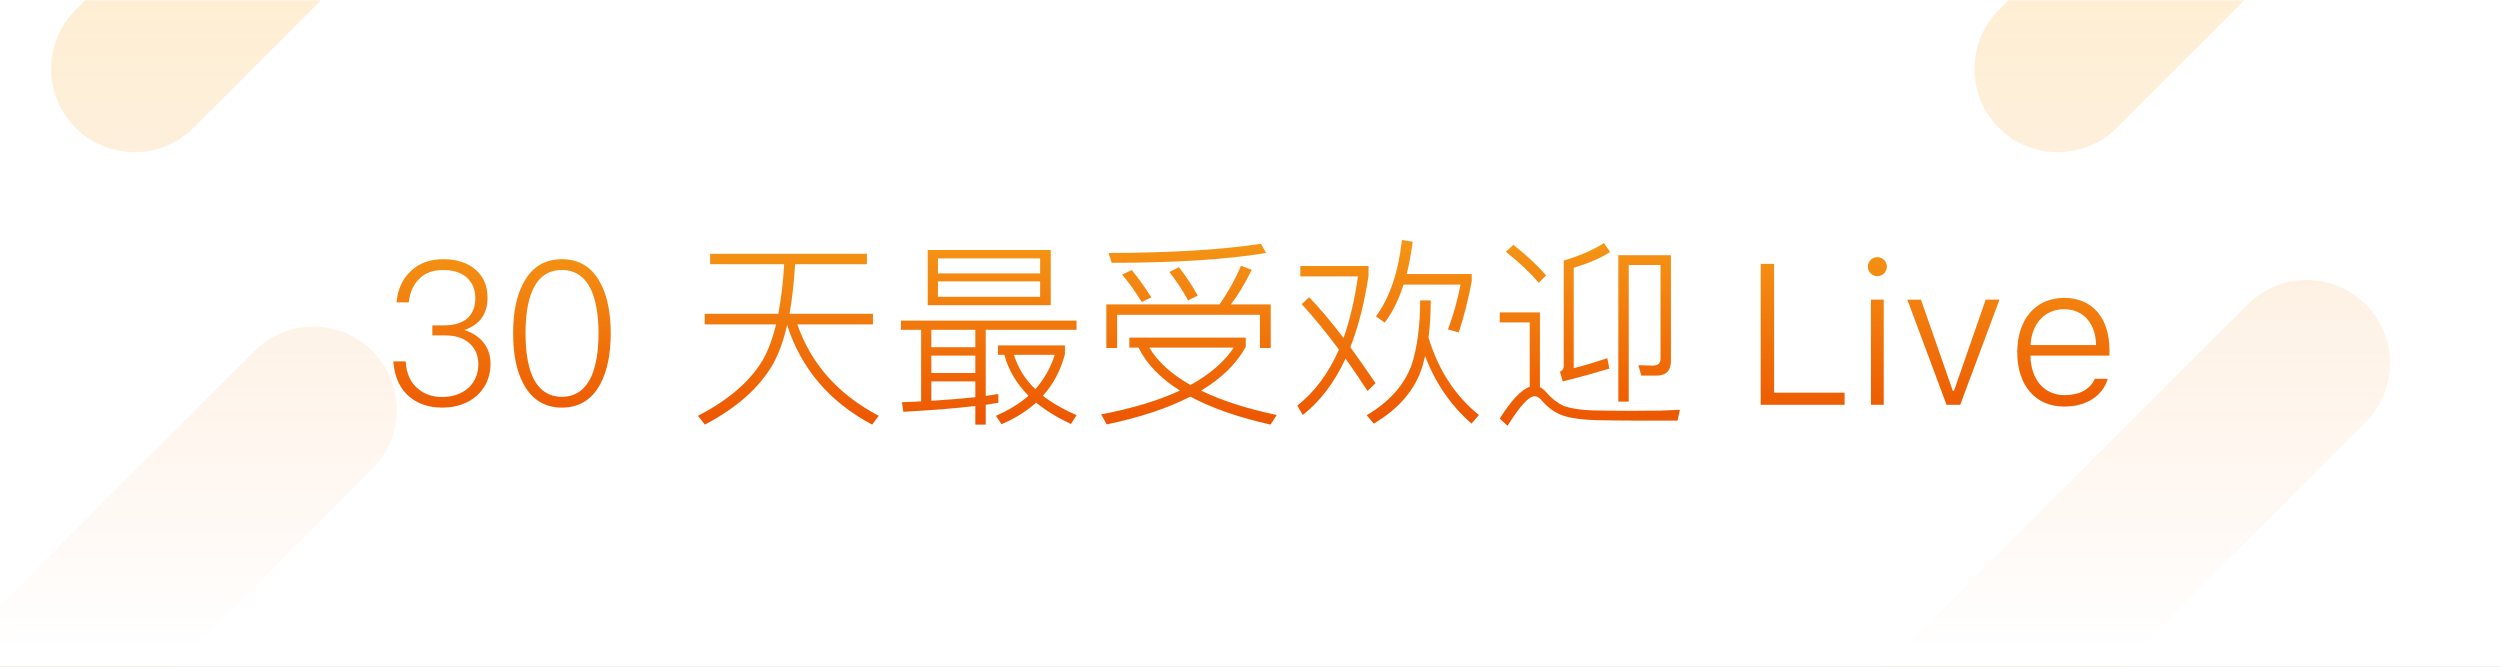 <svg xmlns="http://www.w3.org/2000/svg" width="750" height="200" viewBox="0 0 750 200" xmlns:xlink="http://www.w3.org/1999/xlink"><rect x="0" y="0" width="750" height="200" fill="#333333" stroke="none"/><defs><path id="a" d="M0-97h750v297H0z"/><linearGradient id="b" x1="50%" x2="50%" y1="0%" y2="100%"><stop stop-color="#FBDA61" offset="0%"/><stop stop-color="#F76B1C" offset="100%"/></linearGradient><linearGradient id="e" x1="50%" x2="50%" y1="0%" y2="98.406%"><stop stop-color="#FFF" stop-opacity="0" offset="0%"/><stop stop-color="#FFF" offset="100%"/></linearGradient><path id="d" d="M0-97h750v297H0z"/><linearGradient id="f" x1="50%" x2="50%" y1="-32.565%" y2="98.716%"><stop stop-color="#F7AB1C" offset="0%"/><stop stop-color="#ED5601" offset="100%"/></linearGradient></defs><g fill="none" fill-rule="evenodd"><mask id="c" fill="#fff"><use xlink:href="#a"/></mask><use fill="#FFF" xlink:href="#a"/><path stroke="url(#b)" stroke-width="50" d="M692.018 108.982L582.33 218.67M150.02-89.02L40.33 20.67m53.69 102.31L-15.67 232.67M727.02-89.02L617.33 20.67" stroke-linecap="round" opacity=".603" mask="url(#c)"/><mask id="g" fill="#fff"><use xlink:href="#d"/></mask><use fill="url(#e)" xlink:href="#d"/><path fill="url(#f)" d="M133 77.76c-3.96 0-7.14 1.14-9.6 3.42-2.58 2.34-4.08 5.52-4.44 9.54h3.66c.36-3.12 1.44-5.46 3.24-7.14C127.6 81.84 130 81 133 81s5.4.78 7.14 2.34c1.62 1.56 2.46 3.6 2.46 6.12 0 2.64-.84 4.62-2.4 6.06-1.68 1.38-4.02 2.1-7.08 2.1h-3.42v3h3.78c3.06 0 5.46.72 7.26 2.28 1.8 1.56 2.76 3.66 2.76 6.36 0 2.82-.96 5.16-2.88 7.02-2.04 1.86-4.68 2.82-7.98 2.82-2.82 0-5.16-.78-7.08-2.34-2.4-1.92-3.66-4.68-3.84-8.34H118c.36 4.8 2.04 8.46 5.16 10.86 2.52 1.98 5.7 3 9.54 3 4.26 0 7.74-1.26 10.44-3.66 2.64-2.46 4.02-5.64 4.02-9.48 0-2.52-.72-4.62-2.1-6.36-1.38-1.74-3.3-3-5.76-3.78 4.62-1.56 6.96-4.8 6.96-9.72 0-3.48-1.2-6.3-3.6-8.4-2.46-2.1-5.7-3.12-9.66-3.12zm35.58 0c-5.16 0-9 2.34-11.52 7.08-2.1 3.78-3.12 8.82-3.12 15.18 0 6.3 1.02 11.34 3.12 15.18 2.52 4.68 6.36 7.08 11.52 7.08 5.16 0 9-2.4 11.52-7.08 2.04-3.84 3.12-8.88 3.12-15.18 0-6.36-1.08-11.4-3.12-15.18-2.52-4.74-6.36-7.08-11.52-7.08zm0 3.24c4.08 0 7.08 2.1 8.94 6.36 1.32 3.12 2.04 7.38 2.04 12.66s-.72 9.48-2.04 12.66c-1.86 4.2-4.86 6.36-8.94 6.36-4.14 0-7.14-2.16-8.94-6.36-1.32-3.18-1.98-7.38-1.98-12.66s.66-9.54 1.98-12.66c1.8-4.26 4.8-6.36 8.94-6.36zm42.84 13.14v3.18h21.42c-1.08 4.32-2.4 7.92-4.08 10.8-3.84 6.42-10.32 11.94-19.38 16.62l2.1 2.64c9.54-5.04 16.32-11.04 20.4-18.12 1.74-3.12 3.18-7.02 4.26-11.76 4.2 13.08 12.66 23.04 25.5 29.88l1.98-2.64c-12.12-6.36-20.28-15.54-24.42-27.42h22.68v-3.18h-25.02c.78-4.32 1.32-9.3 1.68-14.88h21.54v-3.12h-47.04v3.12h22.2c-.3 5.52-.9 10.44-1.74 14.88h-22.08zm58.86 2.04v2.76h6.06v21.48l-5.76.24.42 2.88c8.46-.48 15.66-1.02 21.6-1.74v5.58h3.12v-5.94c1.32-.24 2.58-.42 3.78-.6v-2.64c-1.2.18-2.46.36-3.78.6V98.94h27.24v-2.76h-52.68zm9.12 24.06v-5.82h13.2v4.74c-3.96.42-8.4.78-13.2 1.08zm0-8.34v-5.22h13.2v5.22h-13.2zm0-7.74v-5.22h13.2v5.22h-13.2zM278.32 75v16.56h36.9V75h-36.9zm33.72 14.04h-30.66v-4.62h30.66v4.62zm-30.66-7.02v-4.5h30.66v4.5h-30.66zm19.92 24.42c1.2 4.56 3.66 8.64 7.26 12.3-2.7 2.34-5.94 4.32-9.78 6l1.68 2.52c4.08-1.74 7.5-3.9 10.38-6.48 2.76 2.28 6.24 4.44 10.44 6.42l1.68-2.64c-3.84-1.68-7.2-3.6-10.08-5.82 3.12-3.48 5.34-7.68 6.6-12.48v-2.64h-20.1v2.82h1.92zm9.3 10.32c-3.12-3-5.22-6.42-6.42-10.32h12.24c-1.2 3.84-3.12 7.26-5.82 10.32zm67.68-43.62c-11.88 1.8-27.12 2.7-45.72 2.76l.96 2.94c19.26 0 34.68-1.02 46.32-2.94l-1.56-2.76zm2.94 18.18h-11.94c2.1-2.76 4.2-6.18 6.24-10.38l-3.24-1.2c-1.74 4.14-3.9 7.98-6.42 11.58H331.9v13.08h3.24v-9.96h42.84v9.96h3.24V91.32zM339.52 81l-2.88 1.38c2.04 2.4 4.02 5.16 5.88 8.22l2.88-1.38c-1.86-3-3.84-5.7-5.88-8.22zm14.16-.84l-2.88 1.44c1.98 2.46 3.84 5.28 5.64 8.52l2.88-1.44c-1.74-3.12-3.6-5.94-5.64-8.52zm-14.88 21.12v3h2.76c2.4 4.92 6.54 9.18 12.42 12.9-6.36 2.94-14.22 5.34-23.64 7.14l1.68 3c10.02-2.1 18.36-4.86 25.08-8.34 6.24 3.36 14.22 6.18 24.06 8.4l1.86-2.88c-9-1.92-16.56-4.32-22.68-7.32 6.12-3.66 10.56-8.04 13.38-13.08v-2.82H338.8zm6 3h25.32c-2.82 4.26-7.14 7.98-12.96 11.22-5.64-3.18-9.78-6.9-12.36-11.22zM420.58 72c-1.08 9.78-3.72 17.4-7.8 22.92l2.64 1.86c2.28-3 4.2-6.84 5.64-11.4h17.1c-.96 4.92-2.22 9.42-3.78 13.44l3.24.9c1.62-4.98 2.94-10.08 3.9-15.36V82.2h-19.5c.72-2.94 1.32-6.18 1.8-9.66l-3.24-.54zm-10.32 45.3l2.4-2.34c-2.64-3.9-5.16-7.5-7.56-10.8 2.4-6.12 4.2-13.2 5.46-21.36v-3H390.1v3.12h17.28c-.96 6.9-2.4 13.08-4.32 18.48-3.72-4.92-7.2-9-10.32-12.24l-2.22 2.1c3.6 3.9 7.32 8.46 11.16 13.62-3.12 7.14-7.32 12.72-12.48 16.8l1.62 2.82c5.16-4.02 9.48-9.66 12.84-16.92 2.16 3 4.32 6.24 6.6 9.72zm15.78-27.18c0 7.8-.9 14.28-2.58 19.44-2.28 6.06-6.72 11.04-13.44 15l2.1 2.52c7.56-4.44 12.48-10.2 14.64-17.28.24-.96.54-1.98.78-3 3 8.04 7.68 14.82 13.92 20.28l2.22-2.58c-7.14-5.76-12.18-13.5-15.12-23.22.42-3.36.66-7.08.66-11.16h-3.18zM454 73.44l-2.22 2.1c4.14 3.3 7.44 6.42 9.84 9.3l2.22-2.22c-2.64-3.06-5.94-6.12-9.84-9.18zm36.3 52.74h12.96l.72-3.24c-1.44.06-3.48.12-6.18.24-2.7 0-5.34.06-7.92.06-4.92 0-8.94-.06-12.12-.12-3.72-.12-6.54-.6-8.58-1.32-1.86-.84-3.6-2.16-5.16-3.96-.72-.84-1.38-1.38-2.04-1.68V93.72h-12.06v3h9v19.32c-2.52.84-5.52 4.02-9 9.54l2.34 2.16c3.72-5.94 6.42-8.88 8.1-8.88.78 0 1.56.48 2.4 1.56 2.04 2.28 4.26 3.72 6.72 4.44 2.4.72 5.64 1.08 9.72 1.2 3.96.06 7.68.12 11.1.12zm-21.48-11.76c5.34-1.32 10.02-2.64 13.98-3.84l-.6-3.12c-3.24 1.08-6.6 2.1-10.08 3V80.34c4.68-1.44 8.28-3 10.92-4.74l-1.86-2.7c-2.88 1.92-6.9 3.72-12.06 5.28v31.62c0 .84-.42 1.38-1.14 1.74l.84 2.88zm28.14-1.74c2.88 0 4.32-1.5 4.32-4.44V76.56H485.5v43.92h3.12V79.5h9.54v28.14c0 1.32-.78 2.04-2.28 2.04l-4.38-.12.9 3.12h4.56zm56.416 5.127h-21.152V79.165h-4.014v42.275h25.166v-3.633zm7.91 3.633h3.838V89.887h-3.837v31.553zm1.905-38.584c1.586 0 2.875-1.29 2.875-2.87 0-1.554-1.29-2.843-2.87-2.843-1.554 0-2.843 1.29-2.843 2.842 0 1.582 1.29 2.87 2.84 2.87zm8.998 7.03l11.777 31.554h4.102l11.777-31.553h-4.13l-9.52 27.364h-.353l-9.55-27.36h-4.102zm47.05 2.872c5.714 0 9.493 4.248 9.58 10.752H609.16c.35-6.504 4.336-10.752 10.078-10.752zm9.2 20.89c-1.348 3.105-4.57 4.892-9.053 4.892-6.093 0-10.05-4.57-10.254-11.69v-.176h23.7v-1.7c0-9.638-5.155-15.614-13.563-15.614-8.584 0-14.092 6.416-14.092 16.318 0 9.96 5.45 16.29 14.12 16.29 6.622 0 11.486-3.194 13.038-8.32h-3.895z" mask="url(#g)"/></g></svg>
